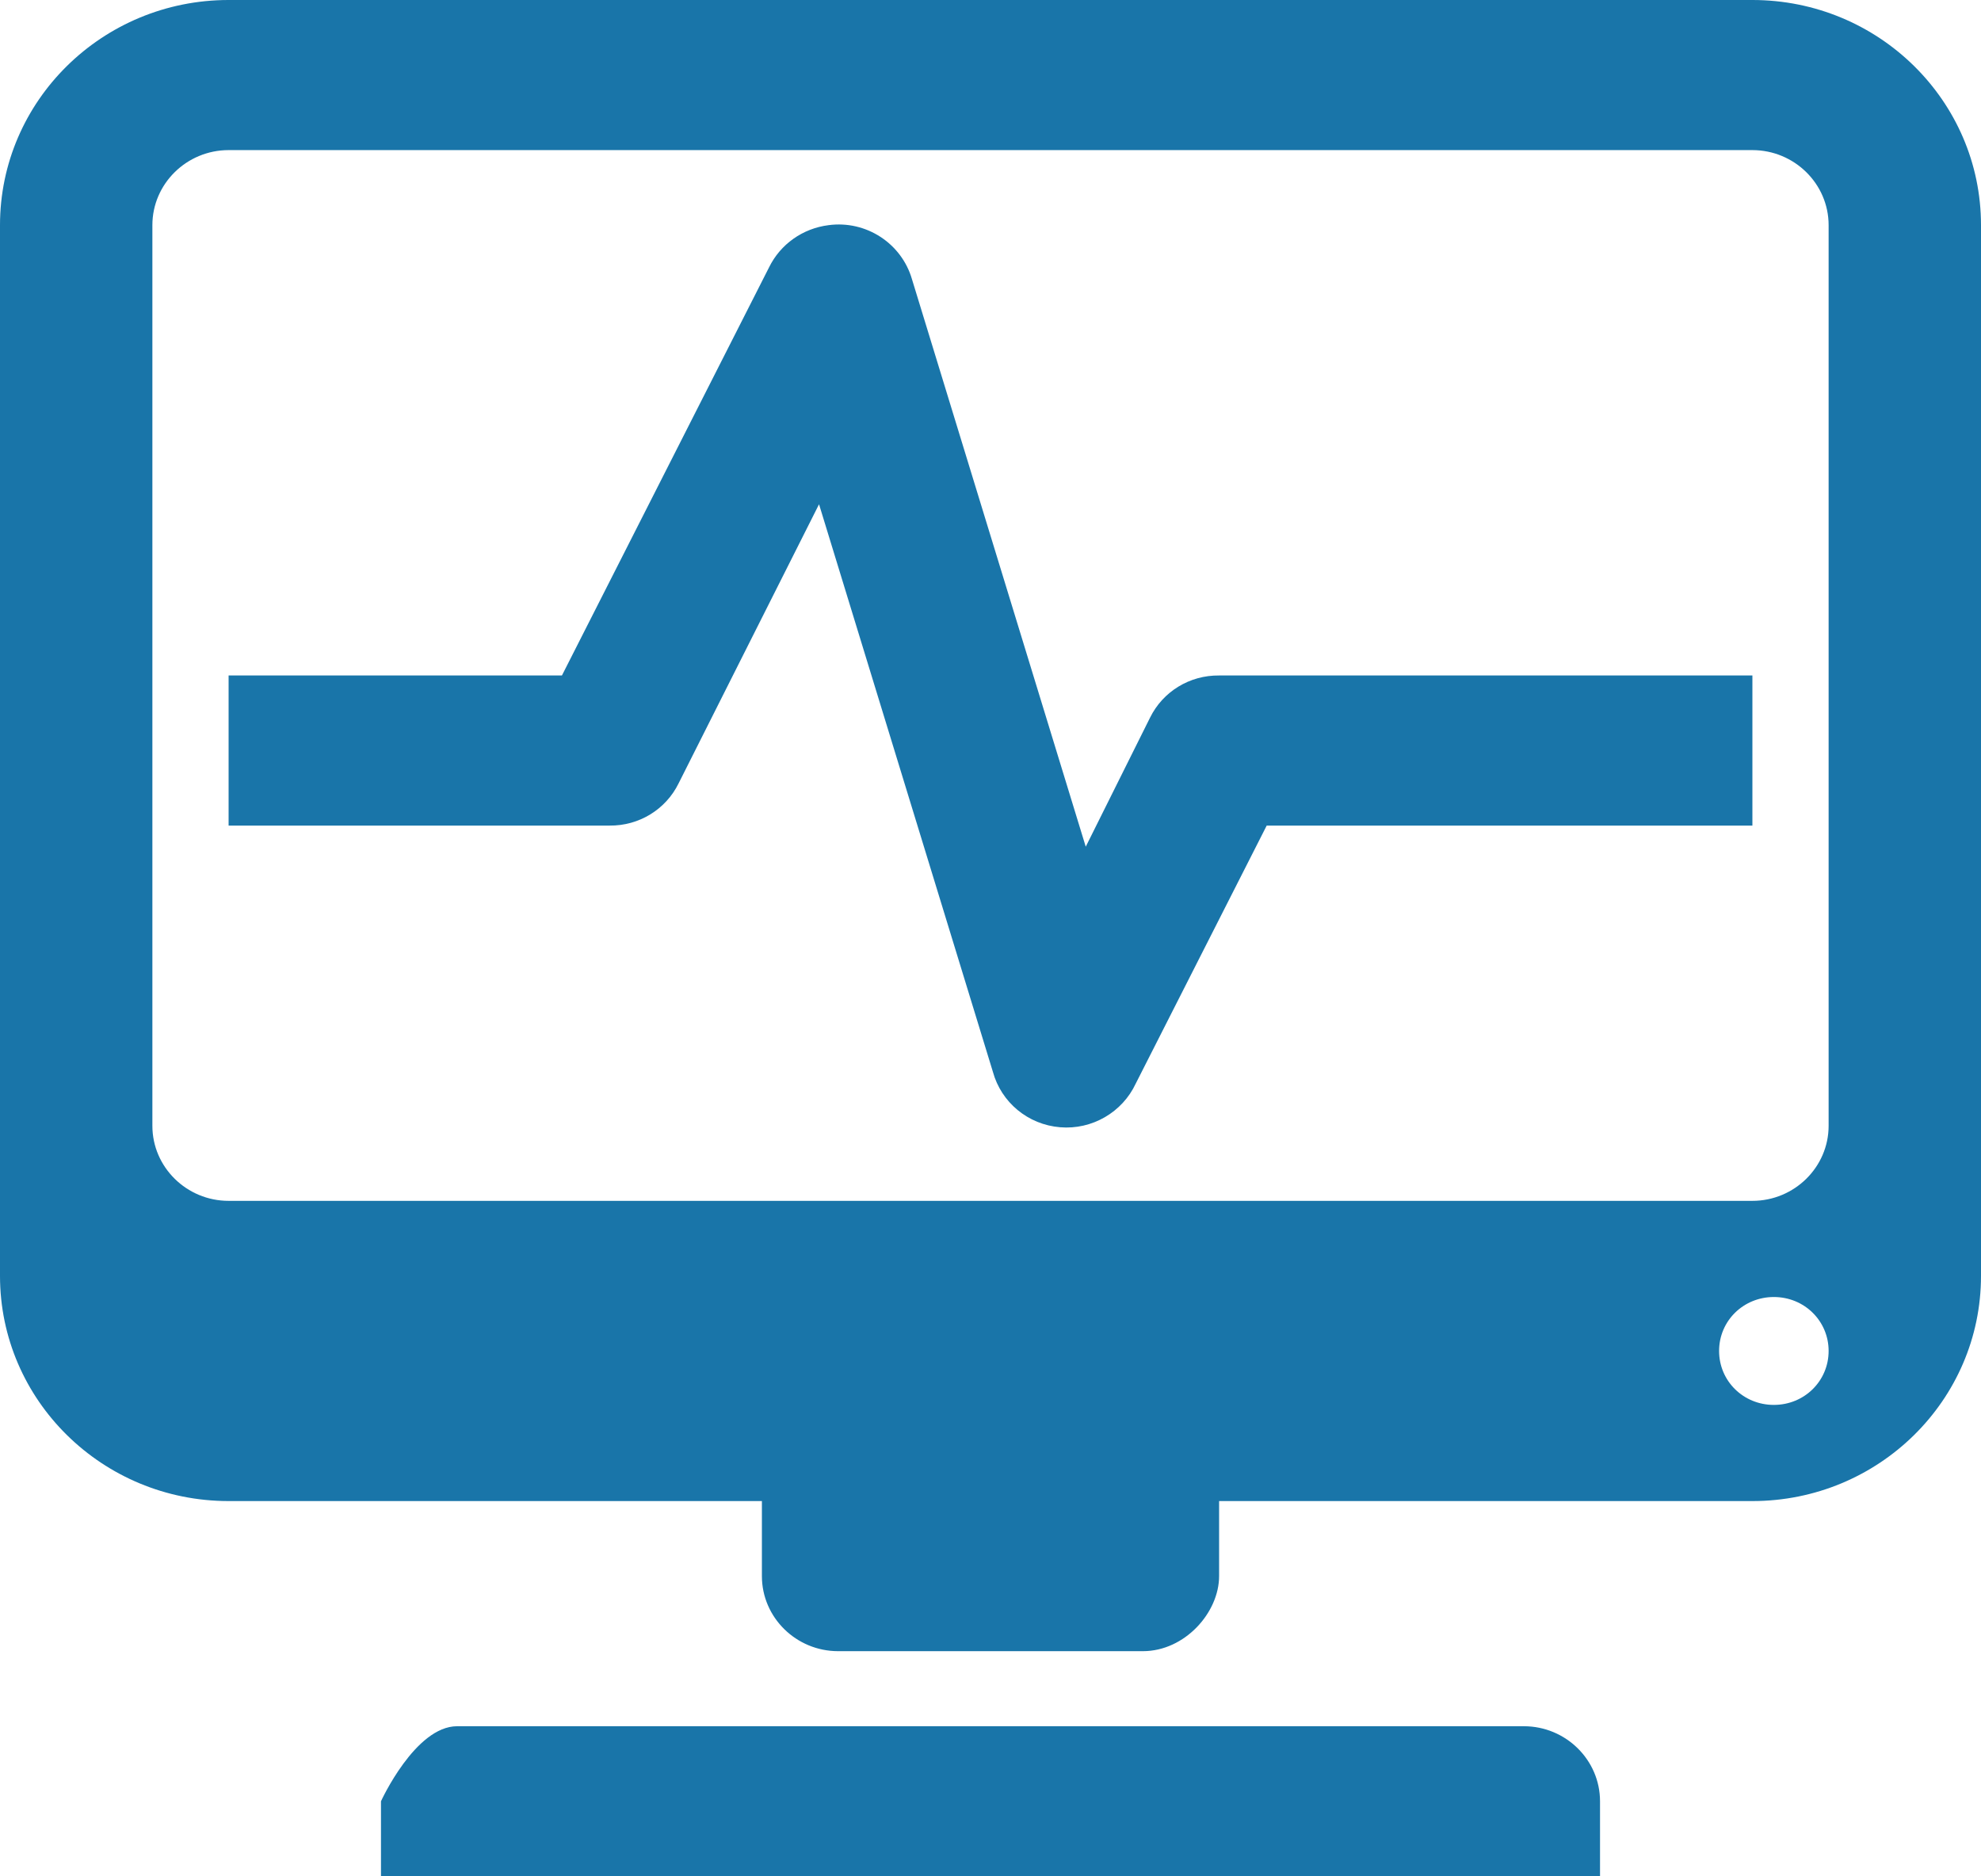<svg width="38" height="36" viewBox="0 0 38 36" fill="none" xmlns="http://www.w3.org/2000/svg">
<path d="M4.385 0C1.964 0 0 1.935 0 4.32V24.48C0 26.865 1.964 28.8 4.385 28.8H14.615V30.24C14.615 31.033 15.272 31.68 16.077 31.68H21.923C22.728 31.68 23.385 30.938 23.385 30.24V28.8H33.615C36.036 28.8 38 26.865 38 24.48V4.32C38 1.935 36.036 0 33.615 0H4.385ZM4.385 2.88H33.615C34.42 2.88 35.077 3.527 35.077 4.32V21.6C35.077 22.393 34.42 23.04 33.615 23.04H4.385C3.58 23.04 2.923 22.393 2.923 21.6V4.32C2.923 3.527 3.58 2.88 4.385 2.88ZM15.894 4.32C15.398 4.382 14.969 4.686 14.752 5.13L10.779 12.96H4.385V15.84H11.692C12.258 15.846 12.771 15.531 13.017 15.03L15.711 9.675L19.046 20.565C19.206 21.15 19.719 21.578 20.336 21.628C20.947 21.679 21.529 21.341 21.786 20.79L24.298 15.84H33.615V12.96H23.385C22.819 12.954 22.306 13.269 22.06 13.77L20.827 16.245L17.493 5.355C17.293 4.669 16.614 4.224 15.894 4.32ZM34.026 24.885C34.614 24.885 35.077 25.346 35.077 25.92C35.077 26.494 34.614 26.955 34.026 26.955C33.444 26.955 32.976 26.499 32.976 25.92C32.976 25.341 33.444 24.885 34.026 24.885ZM8.769 33.12C7.964 33.12 7.308 34.56 7.308 34.56V36H30.692V34.56C30.692 33.767 30.036 33.12 29.231 33.12H8.769Z" fill="#1975A9"/>
</svg>
